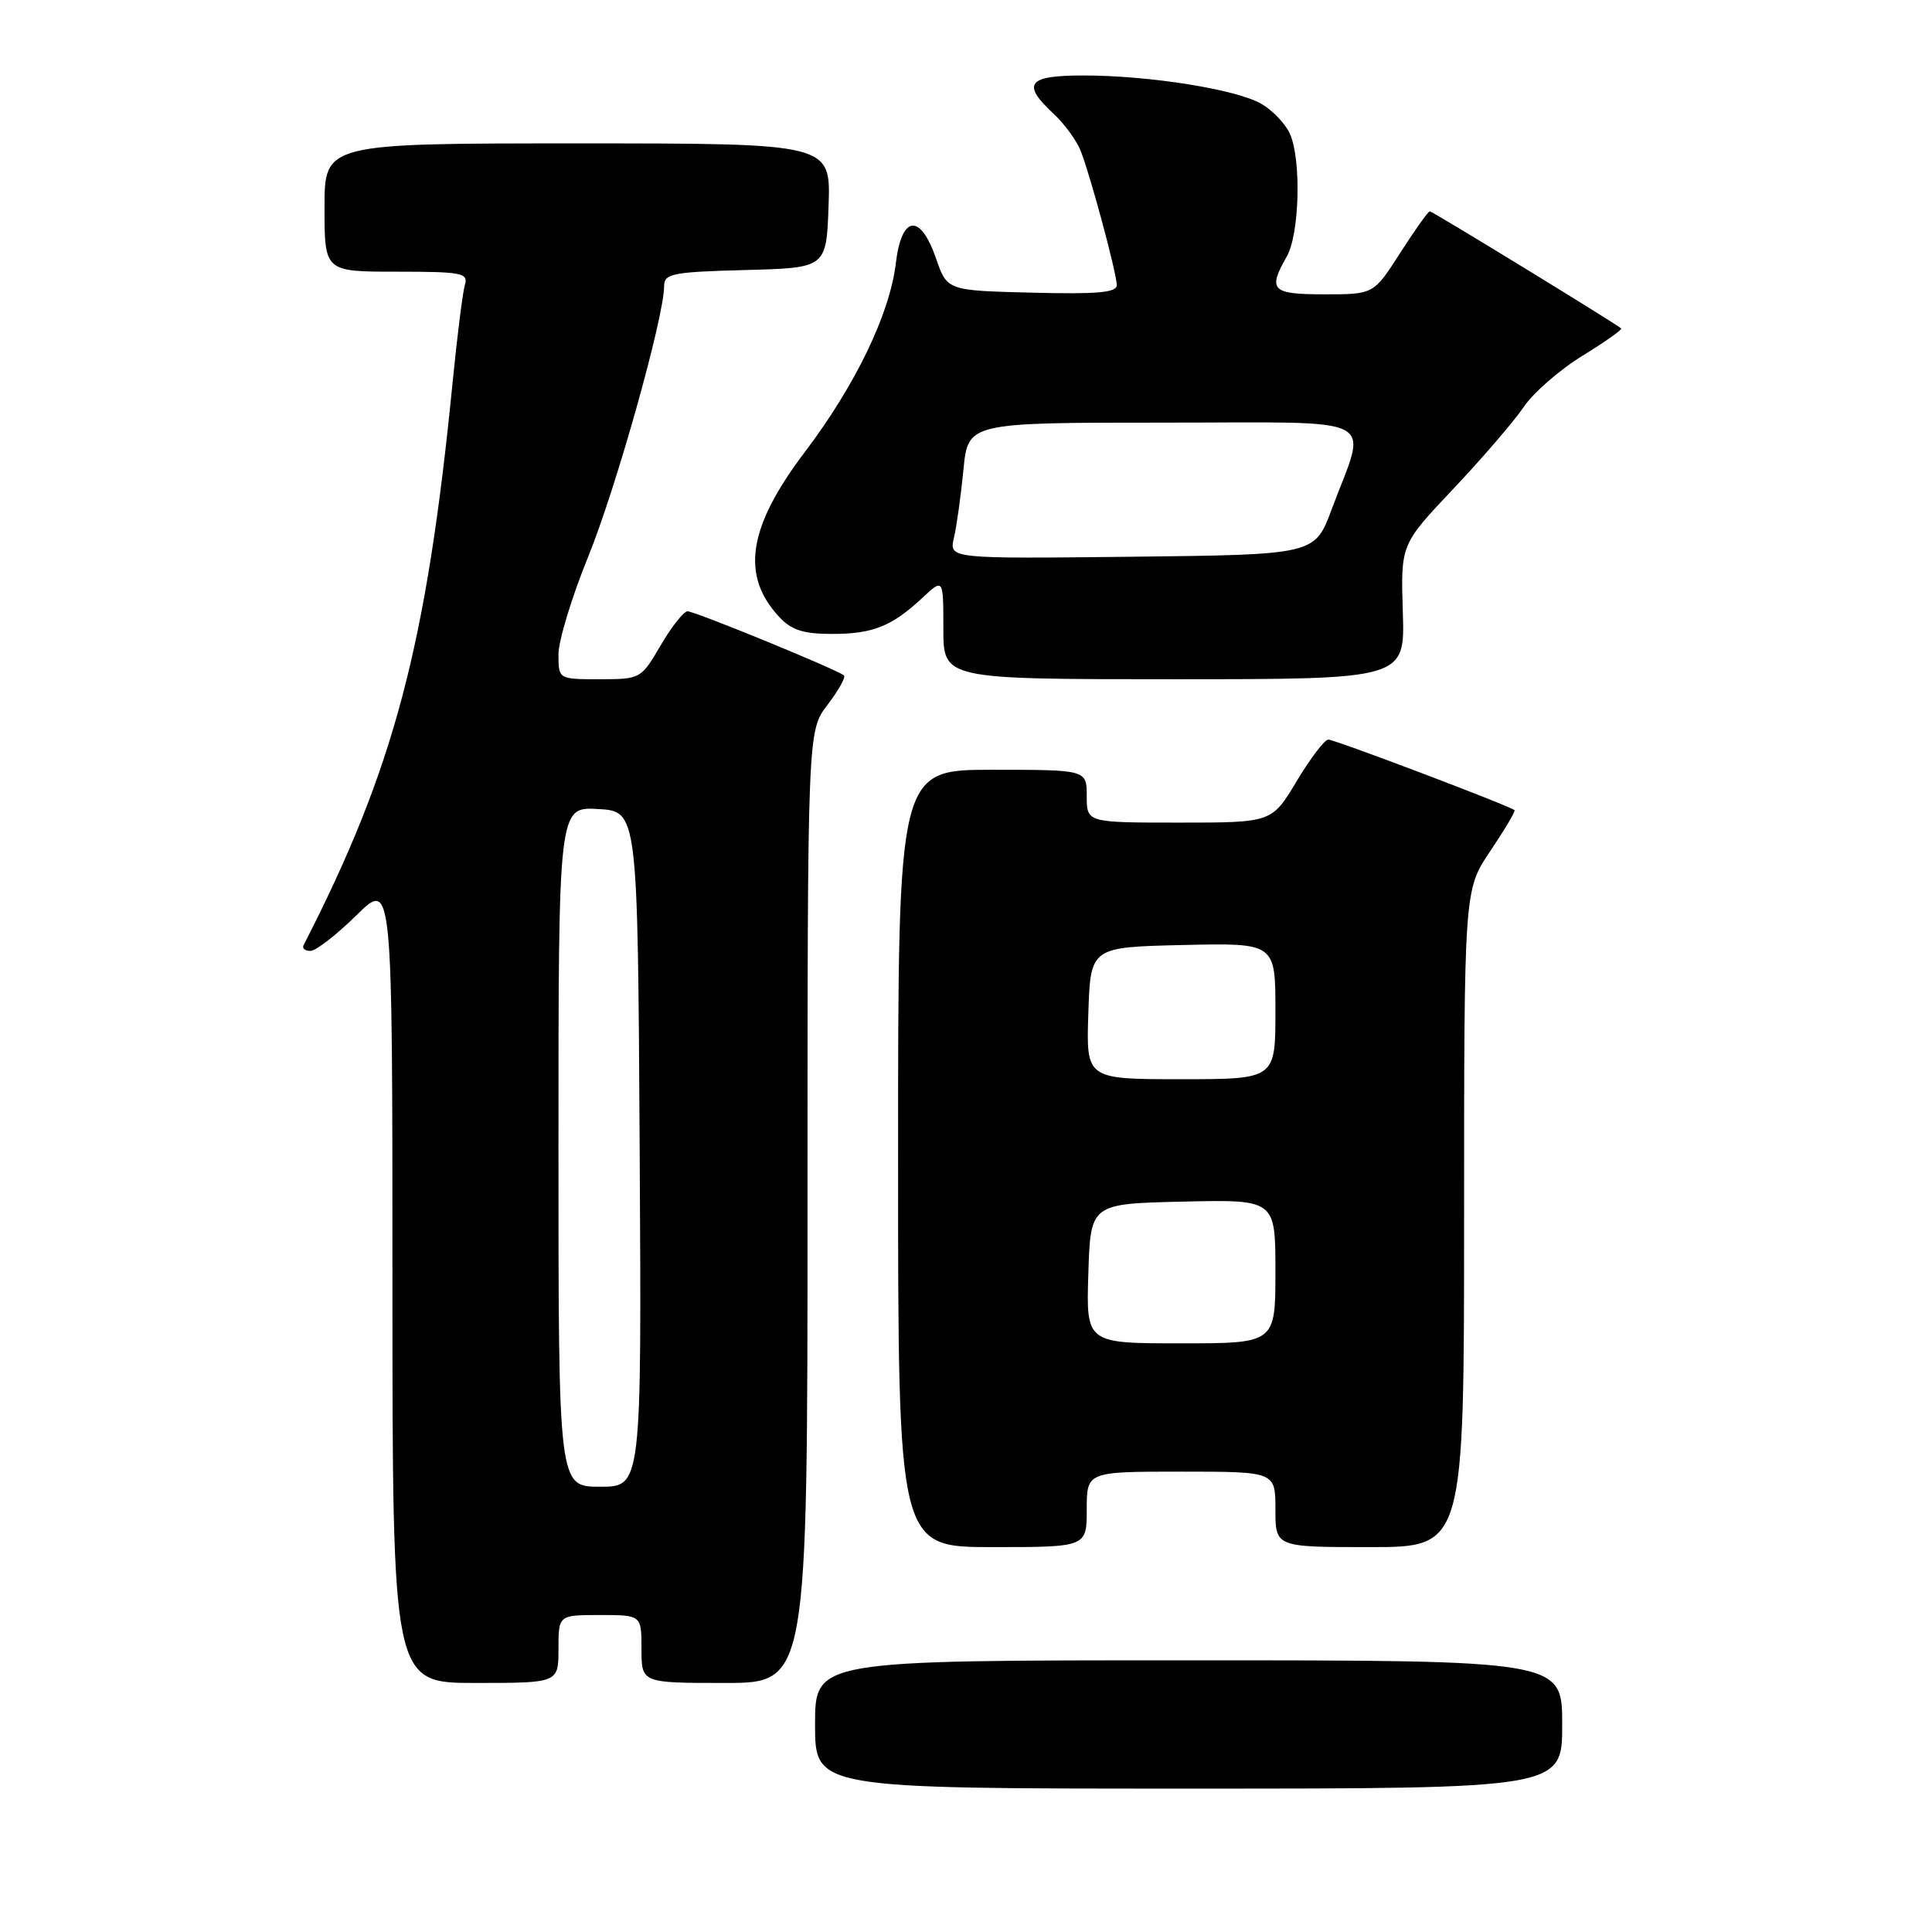 <?xml version="1.0" encoding="UTF-8" standalone="no"?>
<!DOCTYPE svg PUBLIC "-//W3C//DTD SVG 1.1//EN" "http://www.w3.org/Graphics/SVG/1.1/DTD/svg11.dtd" >
<svg xmlns="http://www.w3.org/2000/svg" xmlns:xlink="http://www.w3.org/1999/xlink" version="1.1" viewBox="0 0 256 256">
 <g >
 <path fill="currentColor"
d=" M 207.00 228.50 C 207.00 220.00 207.00 220.00 157.50 220.00 C 108.00 220.00 108.00 220.00 108.00 228.50 C 108.00 237.00 108.00 237.00 157.50 237.00 C 207.00 237.00 207.00 237.00 207.00 228.50 Z  M 74.00 218.50 C 74.00 214.00 74.00 214.00 79.50 214.00 C 85.00 214.00 85.00 214.00 85.00 218.50 C 85.00 223.00 85.00 223.00 96.00 223.00 C 107.00 223.00 107.00 223.00 107.00 159.93 C 107.00 96.87 107.00 96.87 109.64 93.41 C 111.09 91.50 112.08 89.75 111.84 89.51 C 111.14 88.81 92.10 81.00 91.10 81.00 C 90.60 81.00 89.00 83.03 87.55 85.50 C 84.94 89.96 84.87 90.00 79.46 90.00 C 74.00 90.00 74.00 90.00 74.00 86.71 C 74.00 84.90 75.77 79.09 77.92 73.81 C 81.60 64.80 88.00 42.01 88.00 37.91 C 88.00 36.25 89.07 36.04 98.75 35.78 C 109.50 35.50 109.50 35.50 109.79 27.25 C 110.08 19.00 110.08 19.00 76.54 19.00 C 43.00 19.00 43.00 19.00 43.00 27.50 C 43.00 36.00 43.00 36.00 52.57 36.00 C 61.21 36.00 62.08 36.17 61.60 37.75 C 61.31 38.71 60.59 44.45 59.99 50.50 C 56.53 85.58 52.22 101.87 40.22 125.25 C 40.01 125.66 40.42 126.00 41.13 126.00 C 41.85 126.00 44.58 123.88 47.22 121.29 C 52.00 116.58 52.00 116.58 52.00 169.79 C 52.00 223.00 52.00 223.00 63.00 223.00 C 74.00 223.00 74.00 223.00 74.00 218.50 Z  M 144.00 200.00 C 144.00 195.00 144.00 195.00 156.50 195.00 C 169.00 195.00 169.00 195.00 169.00 200.00 C 169.00 205.00 169.00 205.00 181.50 205.00 C 194.00 205.00 194.00 205.00 194.00 161.46 C 194.00 117.92 194.00 117.92 197.47 112.77 C 199.38 109.93 200.83 107.49 200.68 107.35 C 200.15 106.82 176.88 98.00 176.01 98.00 C 175.52 98.00 173.63 100.48 171.82 103.50 C 168.53 109.00 168.53 109.00 156.27 109.00 C 144.00 109.00 144.00 109.00 144.00 105.50 C 144.00 102.00 144.00 102.00 131.50 102.00 C 119.00 102.00 119.00 102.00 119.00 153.50 C 119.00 205.00 119.00 205.00 131.50 205.00 C 144.00 205.00 144.00 205.00 144.00 200.00 Z  M 185.88 81.08 C 185.60 72.15 185.60 72.15 192.55 64.80 C 196.37 60.76 200.56 55.89 201.86 53.98 C 203.15 52.06 206.67 48.99 209.67 47.15 C 212.67 45.30 214.99 43.67 214.82 43.52 C 214.01 42.82 189.80 28.00 189.46 28.00 C 189.24 28.00 187.48 30.48 185.54 33.50 C 182.02 39.00 182.02 39.00 175.51 39.00 C 168.49 39.00 167.95 38.46 170.50 34.00 C 172.20 31.03 172.45 21.08 170.91 17.71 C 170.32 16.40 168.63 14.63 167.16 13.77 C 163.88 11.85 152.32 10.00 143.56 10.00 C 136.15 10.00 135.31 11.08 139.61 15.08 C 141.04 16.41 142.66 18.62 143.20 20.00 C 144.49 23.27 147.95 36.14 147.98 37.78 C 147.99 38.77 145.39 39.00 136.75 38.78 C 125.50 38.50 125.50 38.50 124.03 34.25 C 121.94 28.20 119.46 28.50 118.70 34.89 C 117.91 41.58 113.34 51.06 106.64 59.90 C 99.11 69.84 98.12 76.25 103.25 81.75 C 104.87 83.49 106.46 84.00 110.24 84.00 C 115.66 84.00 118.17 83.00 122.25 79.19 C 125.00 76.63 125.00 76.63 125.00 83.31 C 125.00 90.00 125.00 90.00 155.58 90.00 C 186.17 90.00 186.17 90.00 185.88 81.08 Z  M 74.00 151.95 C 74.00 106.90 74.00 106.90 79.25 107.20 C 84.50 107.50 84.50 107.50 84.76 152.25 C 85.02 197.00 85.02 197.00 79.51 197.00 C 74.00 197.00 74.00 197.00 74.00 151.95 Z  M 144.21 168.75 C 144.50 159.50 144.50 159.50 156.75 159.22 C 169.00 158.94 169.00 158.94 169.00 168.47 C 169.00 178.00 169.00 178.00 156.46 178.00 C 143.92 178.00 143.92 178.00 144.21 168.75 Z  M 144.21 134.25 C 144.50 125.50 144.50 125.50 156.75 125.22 C 169.00 124.94 169.00 124.94 169.00 133.97 C 169.00 143.00 169.00 143.00 156.46 143.00 C 143.92 143.00 143.92 143.00 144.21 134.25 Z  M 126.40 71.27 C 126.76 69.75 127.32 65.69 127.66 62.25 C 128.27 56.00 128.27 56.00 154.16 56.00 C 183.60 56.00 181.20 54.76 176.45 67.50 C 174.21 73.50 174.21 73.50 149.99 73.77 C 125.76 74.04 125.76 74.04 126.40 71.27 Z "/>
</g>
</svg>